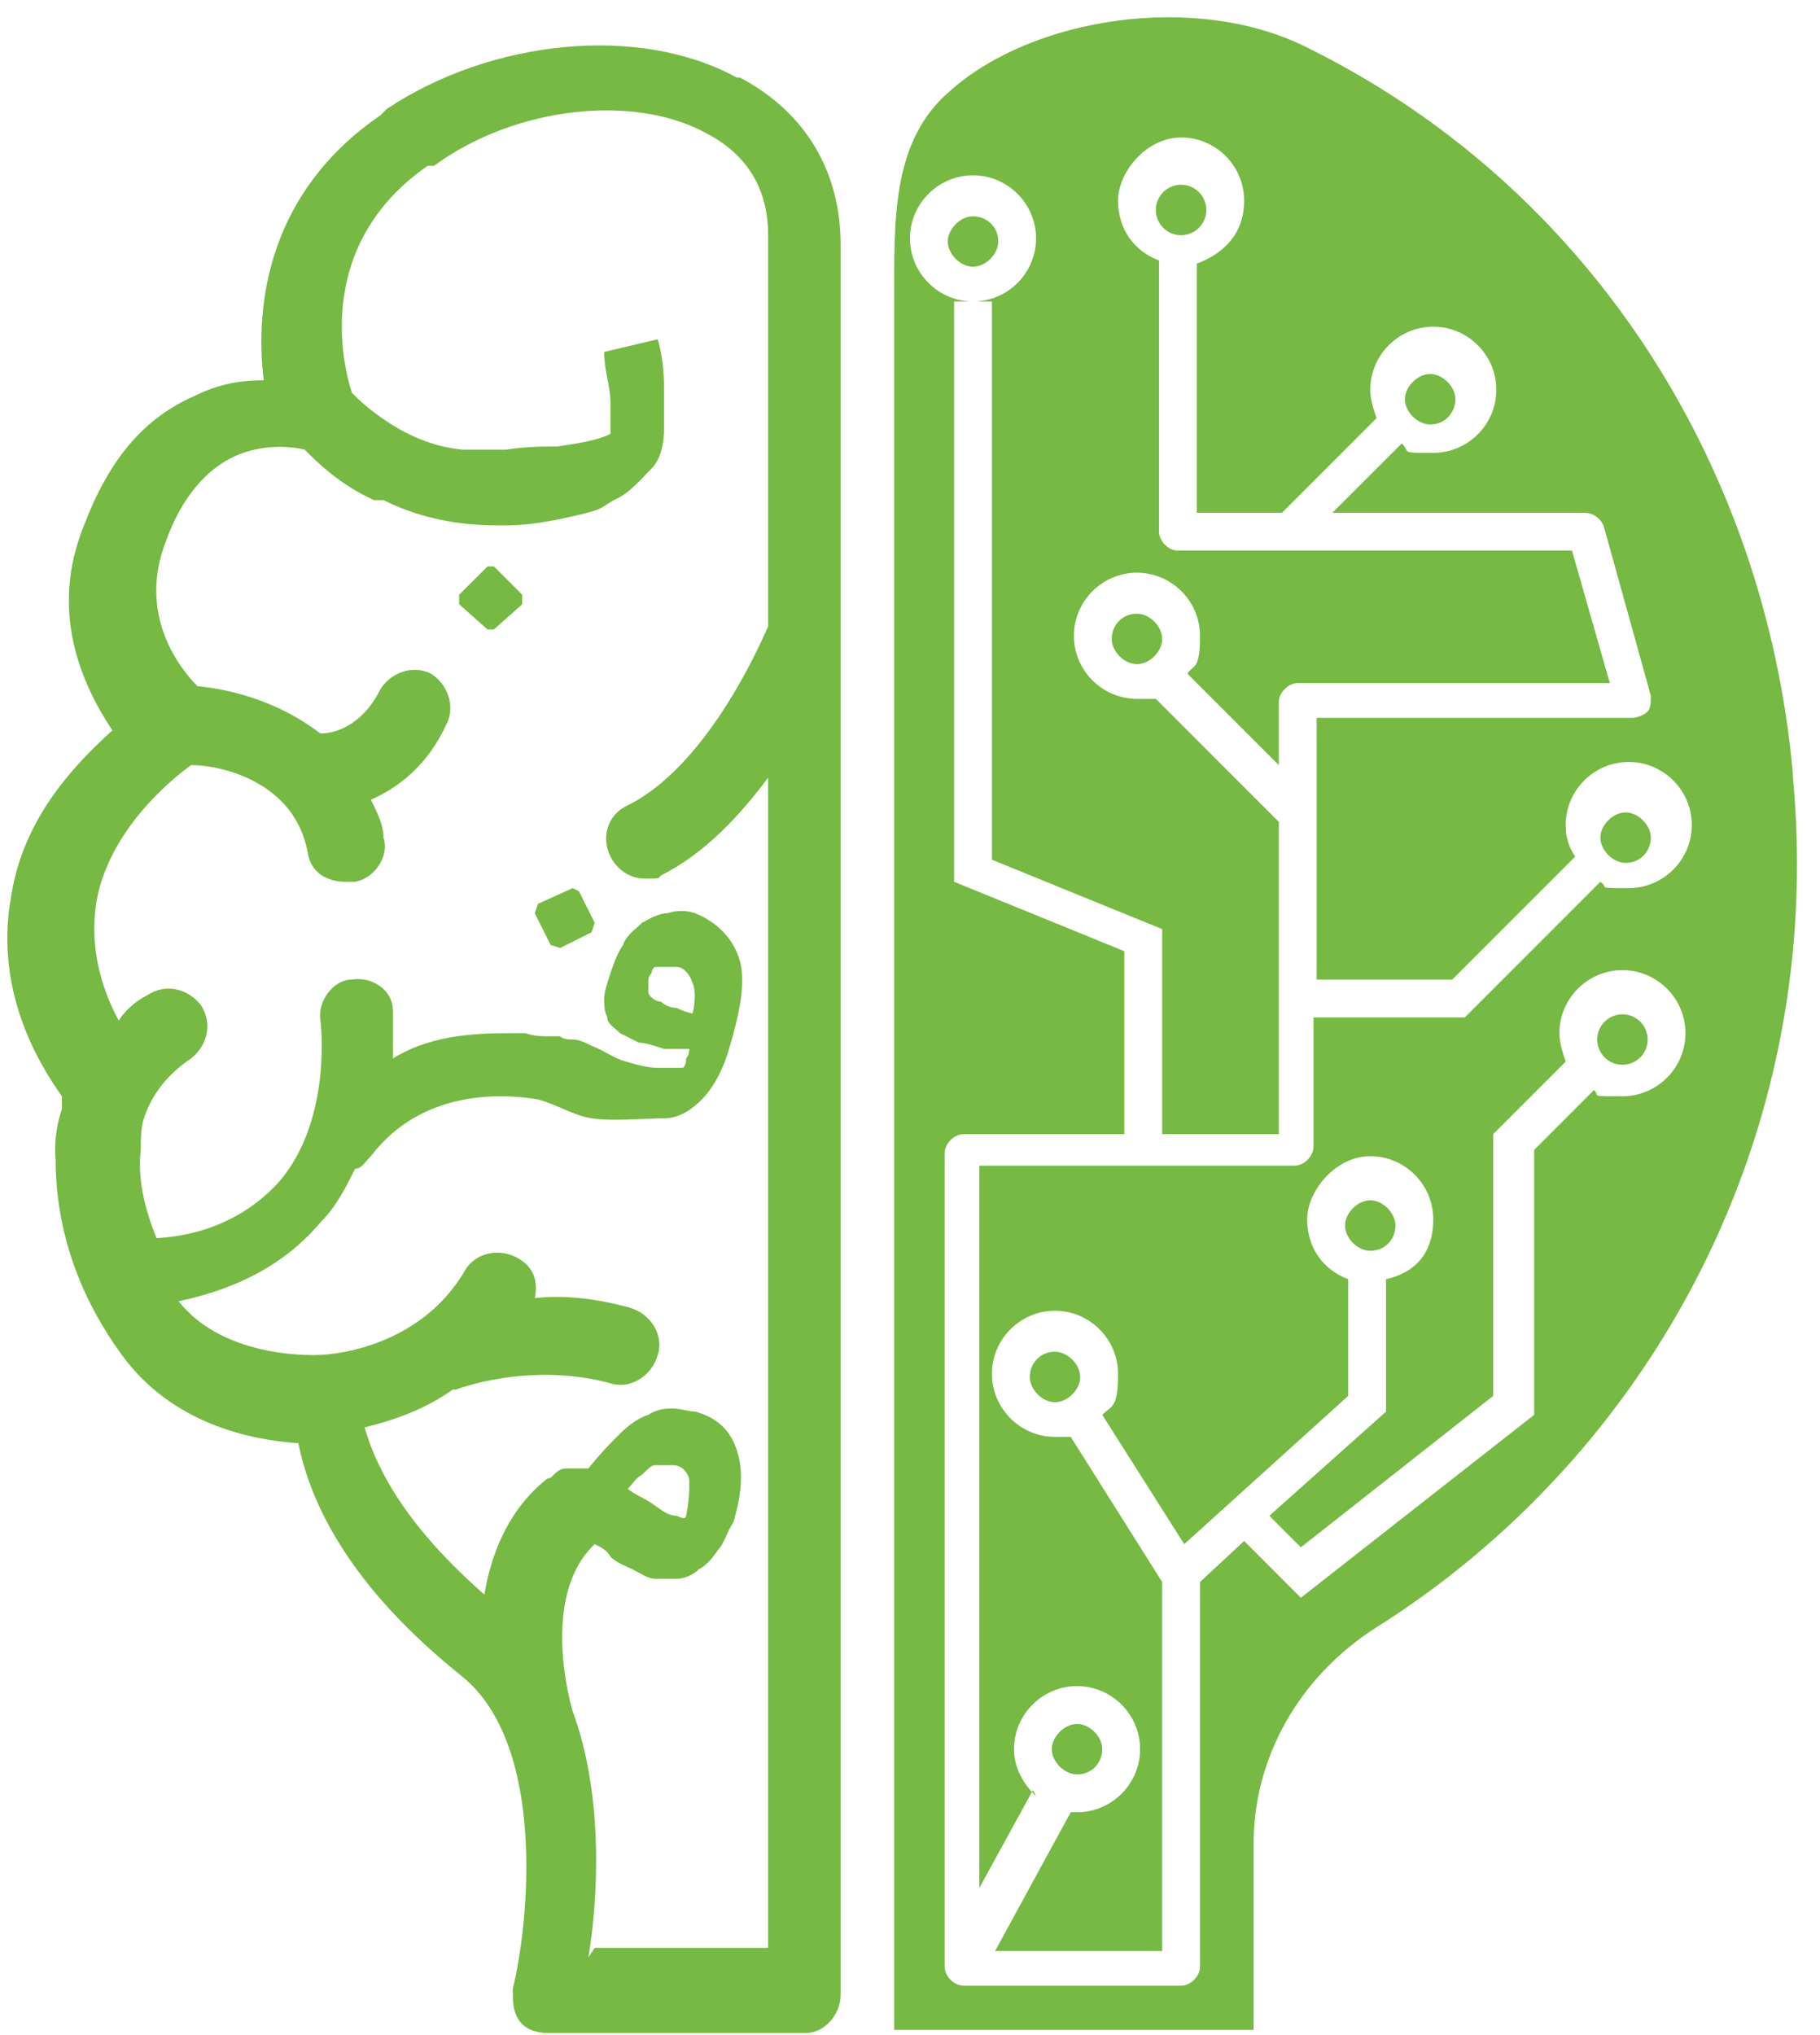 <svg width="68" height="76" viewBox="0 0 68 76" fill="none" xmlns="http://www.w3.org/2000/svg">
<path d="M60.736 32.224C61.325 32.224 61.679 31.753 61.679 31.282C61.679 30.811 61.208 30.34 60.736 30.34C60.265 30.34 59.794 30.811 59.794 31.282C59.794 31.753 60.265 32.224 60.736 32.224Z" fill="#76B943"/>
<path d="M37.297 9.019C37.297 8.431 36.826 8.077 36.355 8.077C35.884 8.077 35.413 8.548 35.413 9.019C35.413 9.491 35.884 9.962 36.355 9.962C36.826 9.962 37.297 9.491 37.297 9.019Z" fill="#76B943"/>
<path d="M42.48 22.919C41.891 22.919 41.537 23.39 41.537 23.861C41.537 24.332 42.008 24.803 42.48 24.803C42.951 24.803 43.422 24.332 43.422 23.861C43.422 23.39 42.951 22.919 42.48 22.919Z" fill="#76B943"/>
<path d="M60.619 39.764C61.139 39.764 61.561 39.343 61.561 38.822C61.561 38.302 61.139 37.88 60.619 37.88C60.098 37.88 59.676 38.302 59.676 38.822C59.676 39.343 60.098 39.764 60.619 39.764Z" fill="#76B943"/>
<path d="M53.434 15.851C54.023 15.851 54.376 15.38 54.376 14.909C54.376 14.438 53.905 13.967 53.434 13.967C52.963 13.967 52.492 14.438 52.492 14.909C52.492 15.38 52.963 15.851 53.434 15.851Z" fill="#76B943"/>
<path d="M44.129 8.784C44.649 8.784 45.071 8.362 45.071 7.842C45.071 7.321 44.649 6.899 44.129 6.899C43.608 6.899 43.186 7.321 43.186 7.842C43.186 8.362 43.608 8.784 44.129 8.784Z" fill="#76B943"/>
<path d="M51.196 46.711C51.785 46.711 52.138 46.24 52.138 45.769C52.138 45.297 51.667 44.826 51.196 44.826C50.725 44.826 50.254 45.297 50.254 45.769C50.254 46.24 50.725 46.711 51.196 46.711Z" fill="#76B943"/>
<path d="M40.242 66.265C40.831 66.265 41.184 65.794 41.184 65.323C41.184 64.852 40.713 64.381 40.242 64.381C39.77 64.381 39.299 64.852 39.299 65.323C39.299 65.794 39.77 66.265 40.242 66.265Z" fill="#76B943"/>
<path d="M66.979 28.808C65.919 17.265 59.323 6.9 48.722 1.718C44.6 -0.285 38.593 0.657 35.53 3.367C33.292 5.251 33.41 8.196 33.41 11.376V75.805H46.838V68.856C46.838 65.558 48.605 62.613 51.313 60.846C61.679 54.368 68.275 42.354 66.979 28.926V28.808ZM38.71 67.089C38.239 66.618 37.886 66.029 37.886 65.322C37.886 64.027 38.946 62.967 40.242 62.967C41.537 62.967 42.597 64.027 42.597 65.322C42.597 66.618 41.537 67.678 40.242 67.678C38.946 67.678 40.124 67.678 40.006 67.678L37.179 72.861H43.422V59.08L40.006 53.661C39.77 53.661 39.653 53.661 39.417 53.661C38.121 53.661 37.061 52.601 37.061 51.306C37.061 50.01 38.121 48.95 39.417 48.95C40.713 48.95 41.773 50.01 41.773 51.306C41.773 52.601 41.537 52.483 41.184 52.837L44.246 57.666L50.371 52.13V47.772C49.429 47.419 48.84 46.594 48.84 45.534C48.84 44.474 49.9 43.178 51.196 43.178C52.491 43.178 53.551 44.238 53.551 45.534C53.551 46.83 52.845 47.536 51.785 47.772V52.719L47.427 56.606L48.604 57.784L55.789 52.13V42.354L58.498 39.645C58.381 39.291 58.263 38.938 58.263 38.585C58.263 37.289 59.323 36.229 60.619 36.229C61.914 36.229 62.974 37.289 62.974 38.585C62.974 39.88 61.914 40.94 60.619 40.94C59.323 40.94 59.794 40.94 59.559 40.705L57.321 42.943V52.837L48.604 59.668L46.484 57.548L44.835 59.08V73.45C44.835 73.803 44.482 74.156 44.129 74.156H36.001C35.648 74.156 35.295 73.803 35.295 73.45V43.061C35.295 42.707 35.648 42.354 36.001 42.354H42.008V35.522L35.648 32.931V11.258H36.355C35.059 11.258 33.999 10.198 33.999 8.902C33.999 7.607 35.059 6.547 36.355 6.547C37.65 6.547 38.71 7.607 38.71 8.902C38.71 10.198 37.65 11.258 36.355 11.258H37.061V32.106L43.422 34.698V42.354H47.78V30.693L43.186 26.099C42.951 26.099 42.715 26.099 42.48 26.099C41.184 26.099 40.124 25.039 40.124 23.744C40.124 22.448 41.184 21.388 42.48 21.388C43.775 21.388 44.835 22.448 44.835 23.744C44.835 25.039 44.6 24.804 44.364 25.157L47.78 28.573V26.217C47.78 25.864 48.133 25.51 48.487 25.51H60.148L58.734 20.563H44.011C43.657 20.563 43.304 20.21 43.304 19.857V9.727C42.362 9.374 41.773 8.549 41.773 7.489C41.773 6.429 42.833 5.133 44.129 5.133C45.424 5.133 46.484 6.193 46.484 7.489C46.484 8.785 45.66 9.491 44.718 9.845V19.15H47.898L51.431 15.616C51.313 15.263 51.196 14.91 51.196 14.556C51.196 13.261 52.256 12.2 53.551 12.2C54.847 12.2 55.907 13.261 55.907 14.556C55.907 15.852 54.847 16.912 53.551 16.912C52.256 16.912 52.727 16.912 52.374 16.559L49.782 19.15H59.205C59.559 19.15 59.794 19.386 59.912 19.621L61.679 25.982C61.679 26.217 61.679 26.453 61.561 26.57C61.443 26.688 61.208 26.806 60.972 26.806H49.193V36.582H54.258L58.852 31.989C58.616 31.635 58.498 31.282 58.498 30.811C58.498 29.515 59.559 28.455 60.854 28.455C62.15 28.455 63.21 29.515 63.21 30.811C63.21 32.106 62.15 33.166 60.854 33.166C59.559 33.166 60.148 33.166 59.794 32.931L54.729 37.996H49.076V42.825C49.076 43.178 48.722 43.532 48.369 43.532H36.59V70.505L38.593 66.853L38.71 67.089Z" fill="#76B943"/>
<path d="M39.417 50.481C38.828 50.481 38.475 50.953 38.475 51.424C38.475 51.895 38.946 52.366 39.417 52.366C39.888 52.366 40.359 51.895 40.359 51.424C40.359 50.953 39.888 50.481 39.417 50.481Z" fill="#76B943"/>
<path d="M27.521 2.894C23.869 0.892 18.333 1.481 14.446 4.072L14.211 4.308C10.088 7.134 9.499 11.257 9.853 14.202C9.028 14.202 8.204 14.319 7.261 14.791C5.377 15.615 4.081 17.146 3.139 19.62C1.843 22.8 3.021 25.509 4.199 27.276C2.903 28.454 0.901 30.456 0.43 33.401C-0.041 35.874 0.548 38.466 2.314 40.939C2.314 41.057 2.314 41.292 2.314 41.41C1.961 42.47 2.079 43.295 2.079 43.295C2.079 46.357 3.257 48.831 4.552 50.598C6.437 53.189 9.382 53.778 11.148 53.896C11.62 56.251 13.151 59.314 17.273 62.612C20.453 65.203 19.747 71.917 19.158 74.273C19.158 74.744 19.158 75.097 19.393 75.451C19.629 75.804 20.1 75.922 20.453 75.922C20.807 75.922 28.345 75.922 30.112 75.922C30.819 75.922 31.408 75.215 31.408 74.508V9.137C31.408 6.428 30.112 4.19 27.639 2.894H27.521ZM21.985 73.095C22.338 70.975 22.574 67.088 21.396 63.907C21.396 63.907 20.1 59.667 22.22 57.665C22.456 57.783 22.692 57.9 22.809 58.136C23.045 58.372 23.398 58.489 23.634 58.607C23.869 58.725 24.223 58.961 24.458 58.961C24.694 58.961 24.929 58.961 25.283 58.961C25.518 58.961 25.872 58.843 26.107 58.607C26.343 58.489 26.578 58.254 26.814 57.9C27.05 57.665 27.167 57.194 27.403 56.84C27.756 55.663 27.756 54.838 27.521 54.131C27.285 53.425 26.814 52.953 25.989 52.718C25.754 52.718 25.401 52.6 25.165 52.6C24.929 52.6 24.576 52.6 24.223 52.836C23.869 52.953 23.516 53.189 23.163 53.542C22.809 53.896 22.456 54.249 21.985 54.838C21.749 54.838 21.396 54.838 21.16 54.838C20.925 54.838 20.807 54.956 20.571 55.191C20.571 55.191 20.453 55.191 20.336 55.309C18.922 56.487 18.333 58.136 18.098 59.549C15.271 57.076 14.093 54.956 13.622 53.307C14.564 53.071 15.742 52.718 16.92 51.893C16.92 51.893 16.92 51.893 17.038 51.893C17.038 51.893 19.747 50.833 22.809 51.658C23.516 51.893 24.34 51.422 24.576 50.598C24.812 49.891 24.34 49.066 23.516 48.831C22.22 48.477 21.043 48.36 19.982 48.477C20.1 47.889 19.982 47.3 19.276 46.946C18.569 46.593 17.744 46.828 17.391 47.417C15.624 50.48 12.091 50.598 11.973 50.598C11.973 50.598 8.439 50.833 6.673 48.595C8.91 48.124 10.677 47.182 11.973 45.651C12.562 45.062 12.915 44.355 13.268 43.648C13.504 43.648 13.622 43.413 13.857 43.177C15.742 40.704 18.687 40.821 20.1 41.057C20.925 41.292 21.396 41.646 22.102 41.764C22.927 41.882 24.105 41.764 24.812 41.764C25.401 41.764 25.872 41.41 26.225 41.057C26.578 40.704 26.932 40.115 27.167 39.408C27.639 37.877 27.874 36.699 27.639 35.874C27.403 35.05 26.814 34.461 25.989 34.108C25.636 33.99 25.283 33.99 24.929 34.108C24.576 34.108 24.223 34.343 23.987 34.461C23.752 34.697 23.398 34.932 23.28 35.285C23.045 35.639 22.927 35.992 22.809 36.346C22.692 36.699 22.574 37.052 22.574 37.288C22.574 37.523 22.574 37.759 22.692 37.995C22.692 38.23 22.927 38.348 23.163 38.584C23.398 38.701 23.634 38.819 23.869 38.937C24.105 38.937 24.458 39.055 24.812 39.172C25.165 39.172 25.401 39.172 25.754 39.172C25.754 39.172 25.754 39.408 25.636 39.526C25.636 39.644 25.636 39.761 25.518 39.879C25.283 39.879 24.929 39.879 24.576 39.879C24.223 39.879 23.752 39.761 23.398 39.644C22.927 39.526 22.692 39.29 22.102 39.055C21.867 38.937 21.631 38.819 21.396 38.819C21.278 38.819 21.042 38.819 20.925 38.701C20.925 38.701 20.925 38.701 20.807 38.701C20.807 38.701 20.689 38.701 20.571 38.701C20.218 38.701 19.982 38.701 19.629 38.584C19.629 38.584 19.393 38.584 19.276 38.584C17.98 38.584 16.213 38.584 14.682 39.526C14.682 38.466 14.682 37.759 14.682 37.759C14.682 36.934 13.857 36.463 13.151 36.581C12.444 36.581 11.855 37.406 11.973 38.112C11.973 38.112 12.444 41.764 10.442 44.119C9.382 45.297 7.85 46.122 5.848 46.24C5.377 45.062 5.141 44.002 5.259 42.942C5.259 42.588 5.259 42.117 5.377 41.764C5.612 41.057 6.084 40.233 7.144 39.526C7.733 39.055 7.968 38.23 7.497 37.523C7.026 36.934 6.201 36.699 5.495 37.17C5.024 37.406 4.67 37.759 4.435 38.112C3.61 36.581 3.374 35.05 3.61 33.636C4.081 31.045 6.319 29.16 7.144 28.572C8.204 28.572 11.031 29.16 11.502 31.87C11.62 32.576 12.209 32.93 12.915 32.93C13.622 32.93 13.151 32.93 13.268 32.93C13.975 32.812 14.564 31.987 14.329 31.281C14.329 30.809 14.093 30.338 13.857 29.867C14.918 29.396 15.978 28.572 16.684 27.04C17.038 26.334 16.684 25.509 16.095 25.156C15.389 24.802 14.564 25.156 14.211 25.745C13.504 27.158 12.444 27.394 11.973 27.394C10.442 26.216 8.675 25.745 7.379 25.627C6.673 24.92 5.141 22.918 6.201 20.209C6.79 18.56 7.733 17.5 8.793 17.029C9.853 16.557 10.913 16.675 11.384 16.793C11.855 17.264 12.68 18.089 13.975 18.677C13.975 18.677 14.093 18.677 14.211 18.677C14.211 18.677 14.211 18.677 14.329 18.677C15.507 19.267 16.92 19.62 18.569 19.62C20.218 19.62 18.805 19.62 18.922 19.62C19.629 19.62 20.336 19.502 20.925 19.384C22.574 19.031 22.338 19.031 22.927 18.677C23.516 18.442 23.987 17.853 24.34 17.5C24.694 17.146 24.812 16.557 24.812 15.969C24.812 15.38 24.812 15.262 24.812 14.791C24.812 14.202 24.812 13.495 24.576 12.67L22.574 13.142C22.574 13.848 22.809 14.437 22.809 15.026C22.809 15.615 22.809 15.969 22.809 16.204C22.338 16.44 21.631 16.557 20.807 16.675C20.336 16.675 19.629 16.675 18.922 16.793C18.451 16.793 17.98 16.793 17.391 16.793C16.802 16.793 17.391 16.793 17.273 16.793C16.095 16.675 15.153 16.204 14.446 15.733C13.74 15.262 13.386 14.908 13.151 14.673C12.797 13.613 11.737 9.137 15.978 6.192H16.213C19.276 3.954 23.752 3.483 26.461 5.014C27.992 5.839 28.699 7.134 28.699 8.783V23.389C28.345 24.213 26.343 28.689 23.398 30.103C22.692 30.456 22.456 31.281 22.809 31.987C23.045 32.459 23.516 32.812 24.105 32.812C24.694 32.812 24.576 32.812 24.694 32.694C26.343 31.87 27.639 30.456 28.699 29.043V72.742C26.932 72.742 23.987 72.742 22.22 72.742L21.985 73.095ZM23.398 55.663C23.634 55.427 23.752 55.191 23.987 55.074C24.223 54.838 24.34 54.72 24.458 54.72C24.694 54.72 24.929 54.72 25.165 54.72C25.518 54.72 25.754 55.074 25.754 55.309C25.754 55.663 25.754 56.016 25.636 56.605C25.636 56.723 25.518 56.723 25.283 56.605C24.929 56.605 24.694 56.369 24.34 56.134C23.987 55.898 23.634 55.78 23.398 55.545V55.663ZM26.107 37.877C25.872 37.877 25.518 37.759 25.283 37.641C25.047 37.641 24.812 37.523 24.694 37.406C24.458 37.406 24.223 37.17 24.223 37.052C24.223 37.052 24.223 36.817 24.223 36.699C24.223 36.581 24.223 36.463 24.34 36.346C24.34 36.228 24.458 36.11 24.458 36.11C24.458 36.11 24.694 36.11 24.812 36.11C24.929 36.11 25.165 36.11 25.283 36.11C25.518 36.11 25.754 36.346 25.872 36.699C25.989 36.934 25.989 37.406 25.872 37.877H26.107Z" fill="#76B943"/>
<path d="M18.216 21.152L17.155 22.212V22.566L18.216 23.508H18.451L19.511 22.566V22.212L18.451 21.152H18.216Z" fill="#76B943"/>
<path d="M21.396 33.166L20.1 33.755L19.982 34.108L20.571 35.286L20.925 35.404L22.103 34.815L22.22 34.462L21.631 33.284L21.396 33.166Z" fill="#76B943"/>
</svg>
